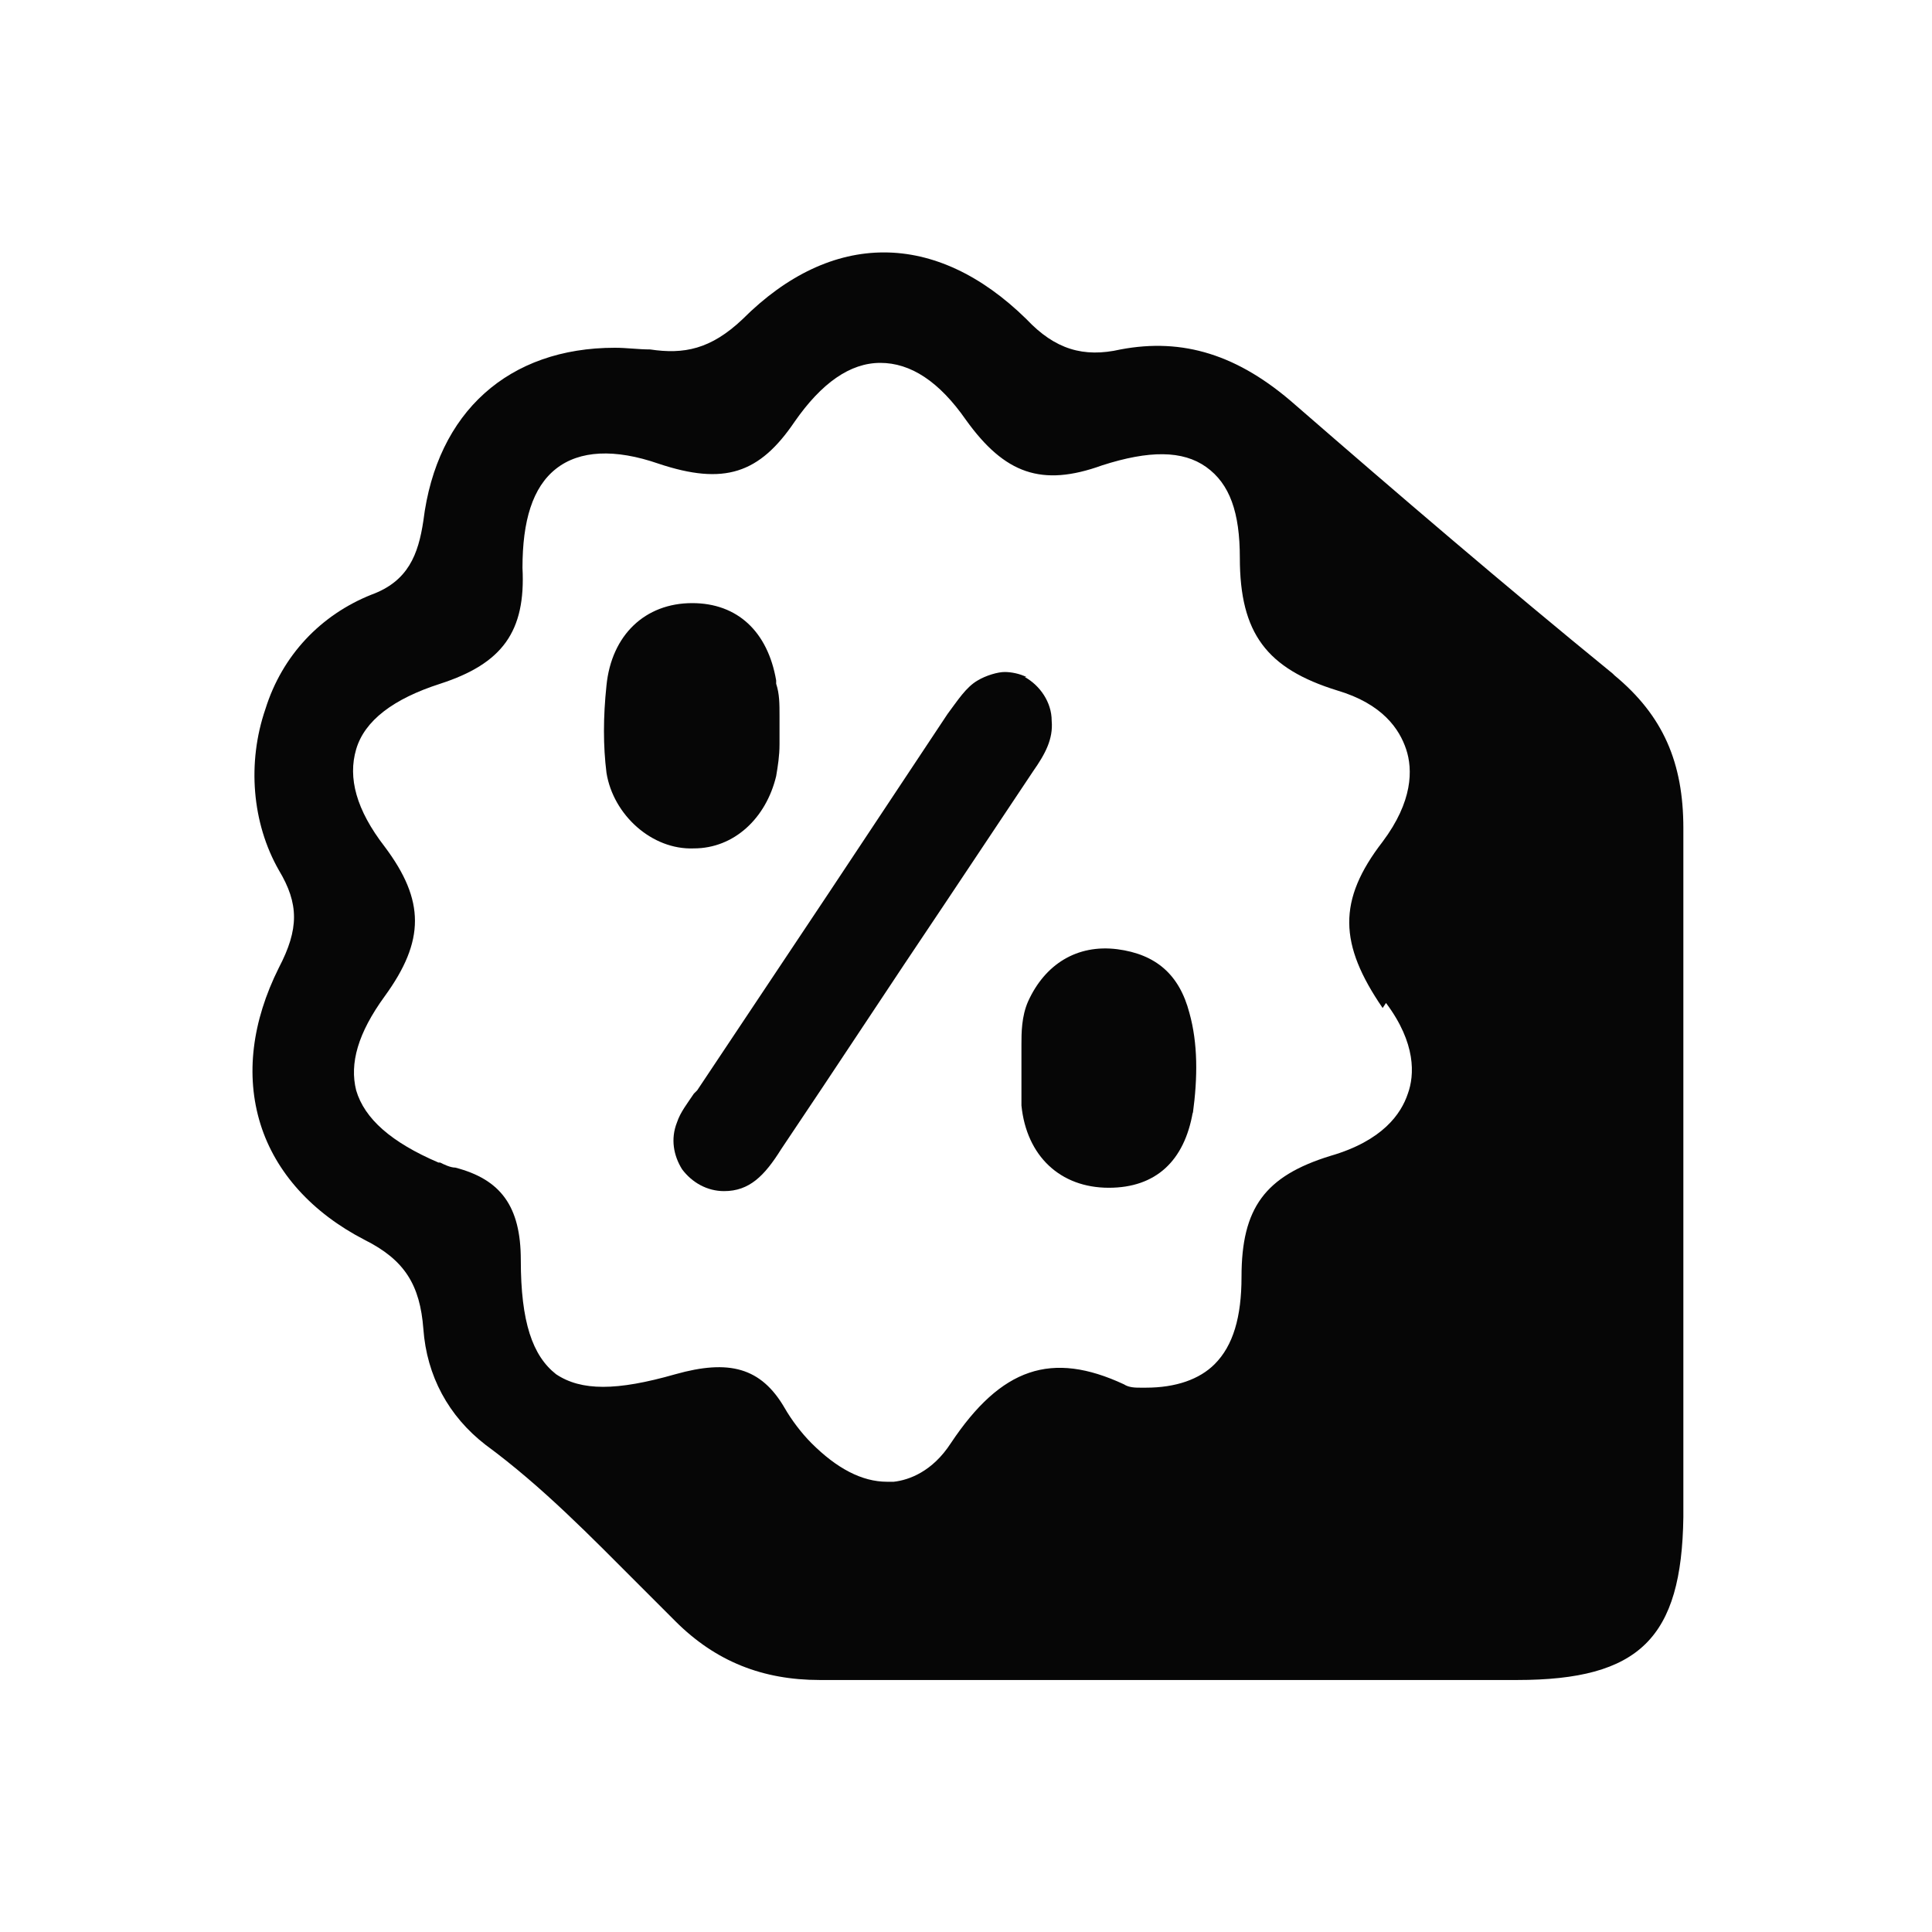 <?xml version="1.0" encoding="UTF-8"?><svg id="a" xmlns="http://www.w3.org/2000/svg" viewBox="0 0 115 115"><defs><style>.b{fill:#060606;}</style></defs><path class="b" d="M96,40.1c-6.5-5.3-12.8-10.7-18.9-16-3.4-3-6.7-4-10.4-3.3-2.2.5-3.9,0-5.6-1.8-5.4-5.3-11.6-5.3-16.9,0-1.9,1.8-3.5,2.1-5.5,1.8-.7,0-1.4-.1-2.1-.1-6.3,0-10.6,3.8-11.4,10.3-.3,2-.9,3.6-3.1,4.4-3,1.2-5.3,3.6-6.3,6.8-1.1,3.2-.8,6.8.8,9.6,1.2,2,1.2,3.5,0,5.8-1.6,3.2-2,6.4-1.1,9.3.9,2.9,3.1,5.3,6.2,6.9,2.4,1.2,3.3,2.7,3.5,5.3.2,2.8,1.5,5.2,3.7,6.9,3.4,2.5,6.3,5.5,9.2,8.4.7.7,1.4,1.4,2.1,2.1,2.4,2.4,5.2,3.5,8.6,3.5,4.9,0,9.9,0,14.7,0,2,0,4,0,6.1,0h6.3c4.8,0,9.6,0,14.4,0,7.3,0,9.8-2.5,9.9-9.7,0-5.7,0-11.3,0-17,0-7.9,0-16,0-24,0-3.9-1.2-6.7-4.1-9.1ZM82.5,59.7c1.8,2.4,1.7,4.3,1.3,5.4-.4,1.2-1.5,2.8-4.6,3.7-3.9,1.2-5.3,3.1-5.3,7.2,0,2.4-.5,4.1-1.6,5.2-.9.9-2.3,1.4-4.1,1.4h-.1c0,0-.2,0-.2,0-.3,0-.7,0-1-.2-4.3-2-7.3-1-10.3,3.5-1.1,1.7-2.5,2.2-3.4,2.3-.1,0-.3,0-.4,0-1.5,0-3-.8-4.5-2.3-.6-.6-1.2-1.4-1.6-2.1-1.4-2.4-3.3-2.9-6.5-2-3.5,1-5.6,1-7.1,0-1.4-1.1-2.1-3.1-2.1-6.8,0-3.2-1.2-4.8-3.9-5.5-.3,0-.7-.2-.9-.3h-.1c-2.8-1.2-4.4-2.6-4.9-4.3-.4-1.6.1-3.4,1.7-5.6,2.4-3.3,2.4-5.7,0-8.9-1.7-2.2-2.2-4.1-1.7-5.8.5-1.7,2.2-3,5-3.9,3.7-1.2,5.1-3.1,4.9-6.9,0-2.8.6-4.8,2-5.9,1.4-1.1,3.5-1.2,6.1-.3,3.9,1.3,6,.6,8.1-2.5,1.6-2.3,3.3-3.5,5.1-3.5,1.8,0,3.5,1.1,5.1,3.4,2.3,3.2,4.5,4,8.1,2.7,2.8-.9,4.8-.9,6.2.1,1.4,1,2,2.7,2,5.4,0,4.5,1.6,6.6,5.8,7.9,2.7.8,3.7,2.3,4.1,3.5.4,1.2.4,3.1-1.4,5.5-2.7,3.5-2.6,6.1,0,9.9Z"/><path class="b" d="M61.1,40.3c-.4-.2-.9-.3-1.3-.3s-1.1.2-1.6.5c-.7.4-1.2,1.2-1.8,2l-7.1,10.7c-2.6,3.9-5.2,7.8-7.8,11.7l-.2.2c-.4.6-.8,1.1-1,1.7-.4,1-.2,2,.3,2.8.6.8,1.5,1.3,2.5,1.3,1.5,0,2.4-.9,3.4-2.5,3.3-4.9,6.5-9.8,9.8-14.7l5.2-7.8c.7-1,1.2-1.9,1.1-3,0-1.1-.7-2.1-1.6-2.6Z"/><path class="b" d="M46.2,40.5c-.5-2.9-2.3-4.6-5-4.6,0,0,0,0,0,0-2.8,0-4.8,1.9-5.1,4.9-.2,1.9-.2,3.6,0,5.2.4,2.5,2.7,4.6,5.2,4.5,2.4,0,4.3-1.8,4.9-4.3.1-.6.2-1.2.2-1.9s0-.5,0-.8c0-.3,0-.6,0-.9,0-.7,0-1.3-.2-1.9Z"/><path class="b" d="M71,66.3c.3-2.2.3-4.2-.2-6-.6-2.3-2-3.5-4.3-3.8-2.4-.3-4.3.9-5.3,3.1-.4.9-.4,1.9-.4,2.6,0,.3,0,.5,0,.7,0,.5,0,.9,0,1.3,0,.7,0,1.2,0,1.6.3,3,2.3,4.9,5.2,4.9h0c2.8,0,4.5-1.6,5-4.5Z"/></svg>